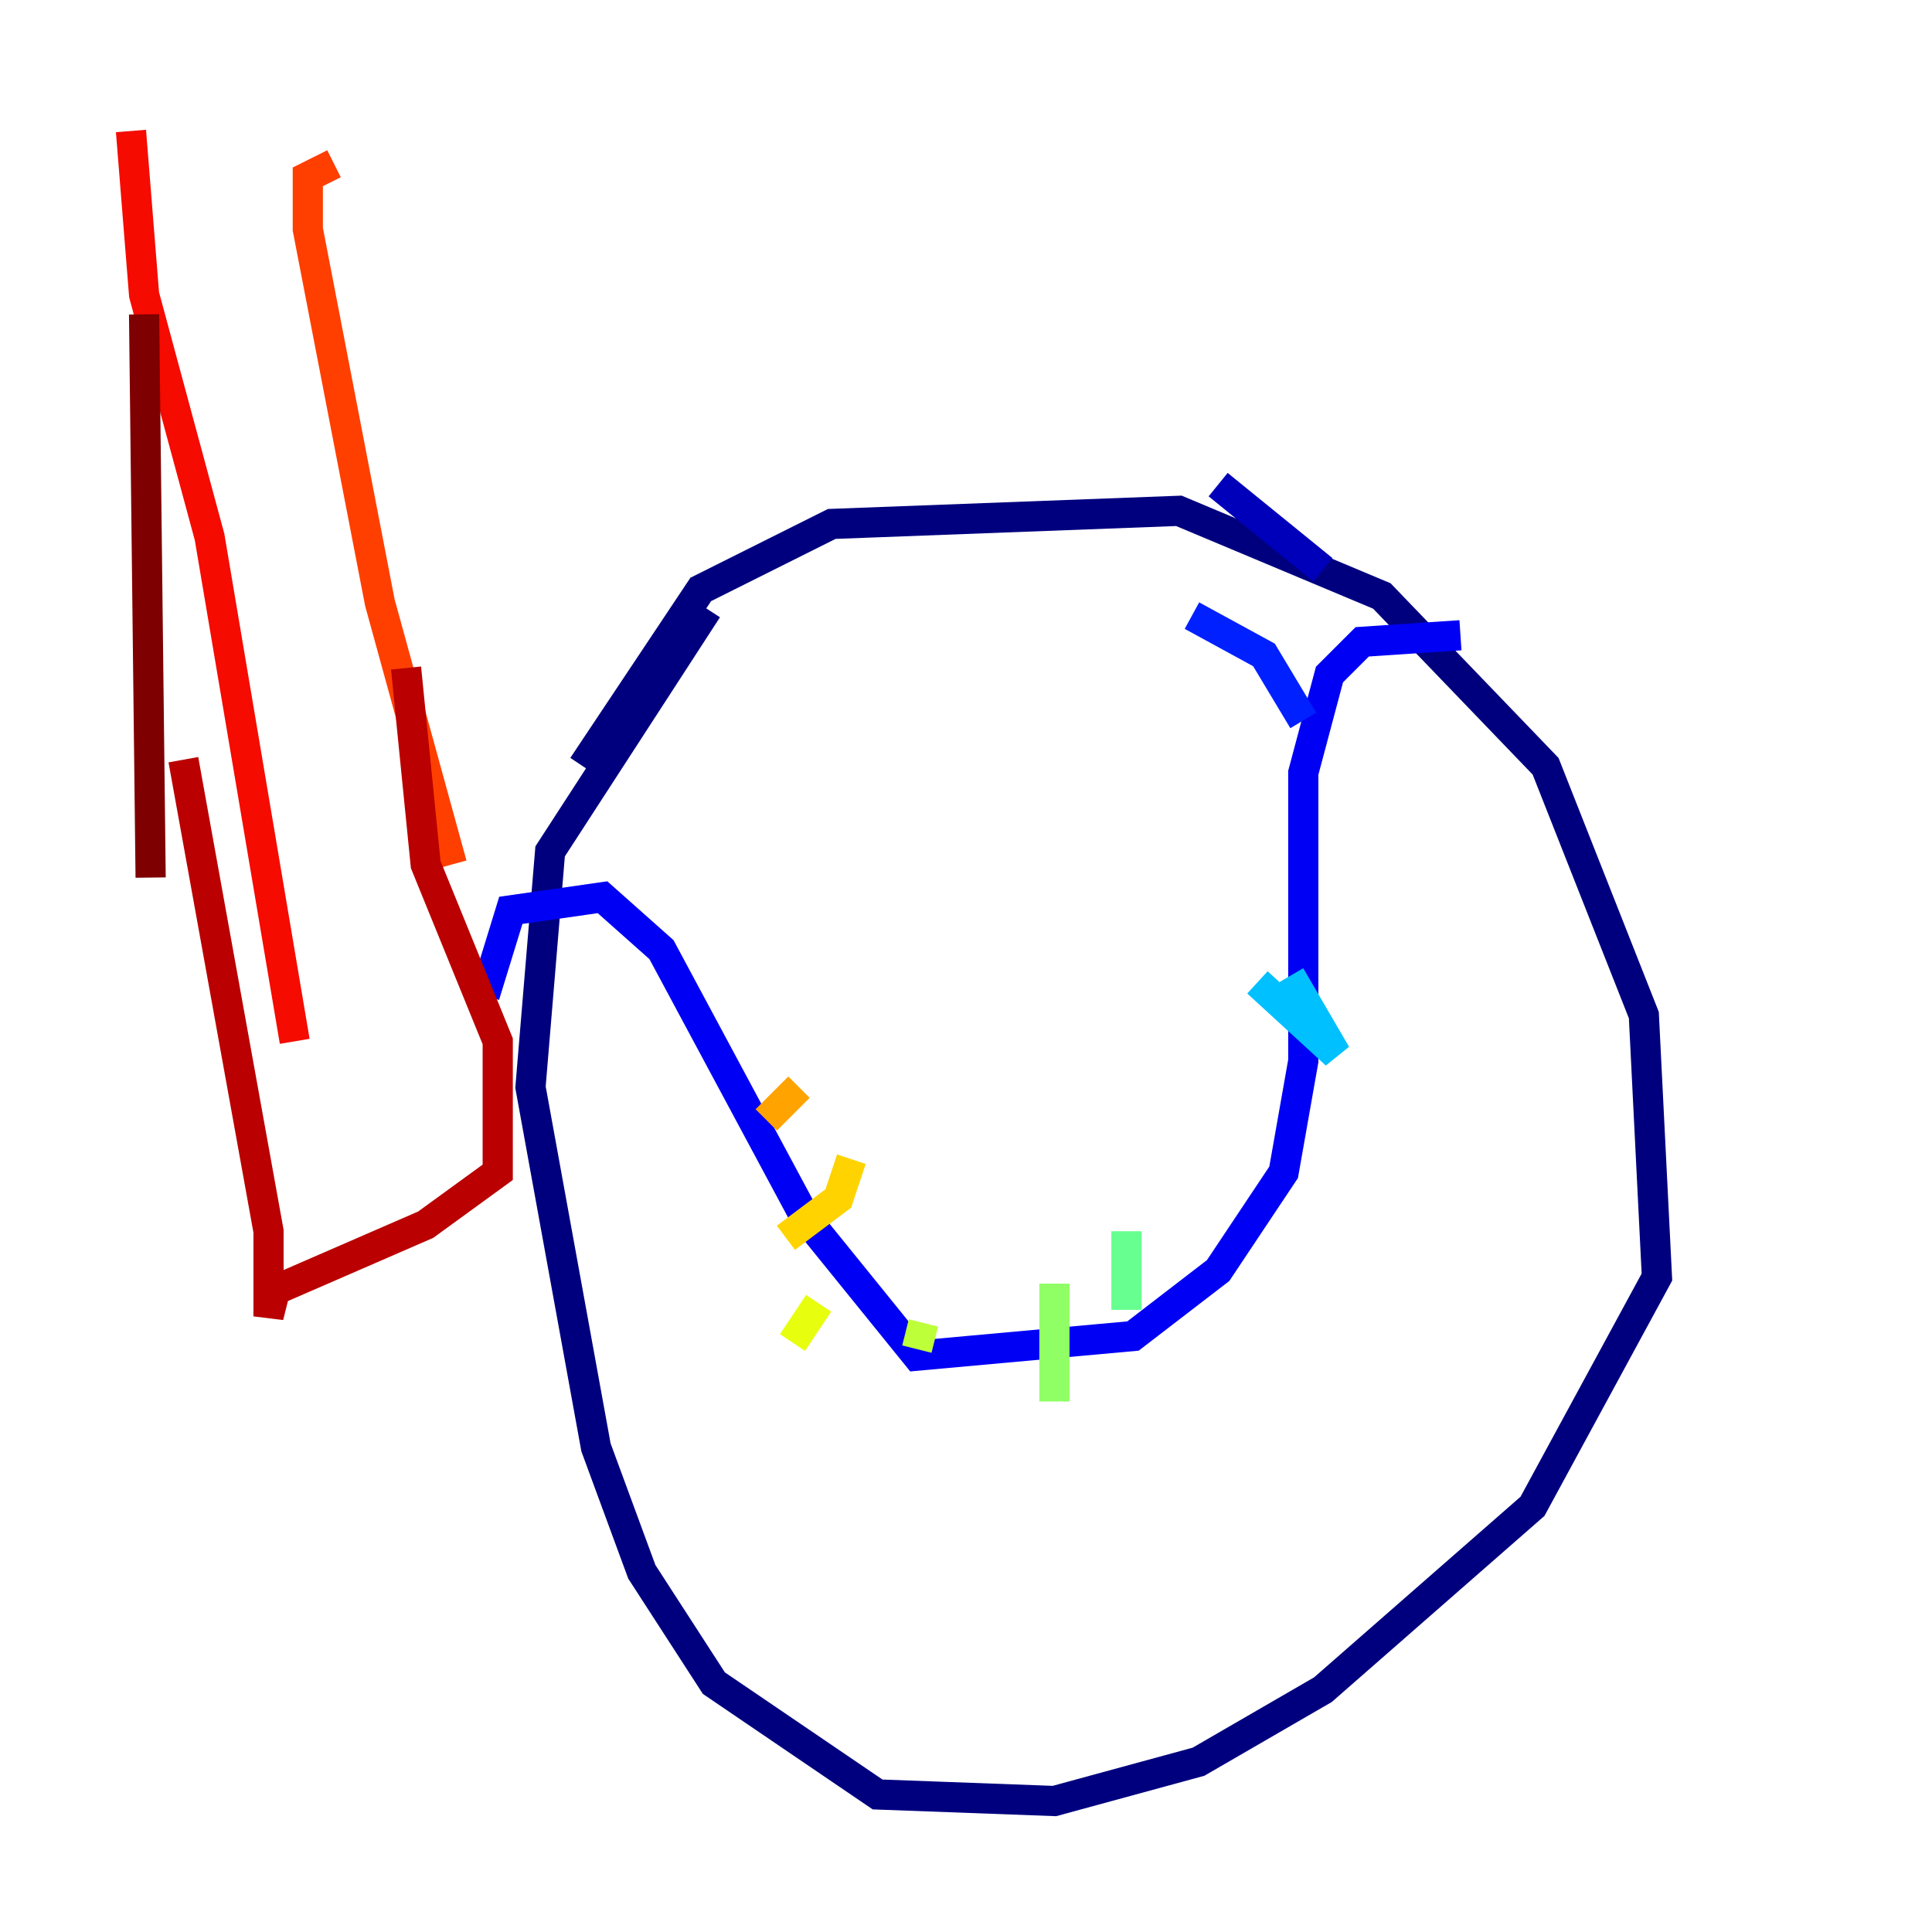 <?xml version="1.0" encoding="utf-8" ?>
<svg baseProfile="tiny" height="128" version="1.2" viewBox="0,0,128,128" width="128" xmlns="http://www.w3.org/2000/svg" xmlns:ev="http://www.w3.org/2001/xml-events" xmlns:xlink="http://www.w3.org/1999/xlink"><defs /><polyline fill="none" points="38.617,50.766 46.427,39.051 55.105,34.712 78.102,33.844 91.552,39.485 102.4,50.766 108.909,67.254 109.776,84.61 101.532,99.797 87.647,111.946 79.403,116.719 69.858,119.322 58.142,118.888 47.295,111.512 42.522,104.136 39.485,95.891 35.146,72.027 36.447,56.407 46.861,40.352" stroke="#00007f" stroke-width="2" /><polyline fill="none" points="80.705,32.108 87.647,37.749" stroke="#0000ba" stroke-width="2" /><polyline fill="none" points="96.759,42.088 90.251,42.522 88.081,44.691 86.346,51.2 86.346,70.291 85.044,77.668 80.705,84.176 75.064,88.515 60.746,89.817 53.37,80.705 43.824,62.915 39.919,59.444 33.844,60.312 32.108,65.953" stroke="#0000f5" stroke-width="2" /><polyline fill="none" points="78.969,40.786 83.742,43.39 86.346,47.729" stroke="#0020ff" stroke-width="2" /><polyline fill="none" points="83.742,48.163 83.742,48.163" stroke="#0054ff" stroke-width="2" /><polyline fill="none" points="85.478,56.841 85.478,56.841" stroke="#008cff" stroke-width="2" /><polyline fill="none" points="85.478,64.651 88.515,69.858 83.308,65.085" stroke="#00c0ff" stroke-width="2" /><polyline fill="none" points="85.478,80.271 85.478,80.271" stroke="#0ff8e7" stroke-width="2" /><polyline fill="none" points="78.969,82.875 78.969,82.875" stroke="#39ffbd" stroke-width="2" /><polyline fill="none" points="74.63,81.573 74.63,86.78" stroke="#66ff90" stroke-width="2" /><polyline fill="none" points="69.858,85.044 69.858,92.854" stroke="#90ff66" stroke-width="2" /><polyline fill="none" points="61.18,87.647 60.746,89.383" stroke="#bdff39" stroke-width="2" /><polyline fill="none" points="54.237,86.346 52.502,88.949" stroke="#e7ff0f" stroke-width="2" /><polyline fill="none" points="56.407,76.8 55.539,79.403 52.068,82.007" stroke="#ffd300" stroke-width="2" /><polyline fill="none" points="52.936,72.027 50.766,74.197" stroke="#ffa300" stroke-width="2" /><polyline fill="none" points="43.824,63.349 43.824,63.349" stroke="#ff6f00" stroke-width="2" /><polyline fill="none" points="22.129,10.848 20.393,11.715 20.393,15.186 25.166,39.919 29.939,57.275" stroke="#ff3f00" stroke-width="2" /><polyline fill="none" points="8.678,8.678 9.546,19.525 13.885,35.58 19.525,68.99" stroke="#f50b00" stroke-width="2" /><polyline fill="none" points="26.902,44.258 28.203,57.275 32.976,68.99 32.976,77.668 28.203,81.139 18.224,85.478 17.79,87.214 17.79,81.573 12.149,50.332" stroke="#ba0000" stroke-width="2" /><polyline fill="none" points="9.98,58.142 9.546,20.827" stroke="#7f0000" stroke-width="2" /></svg>